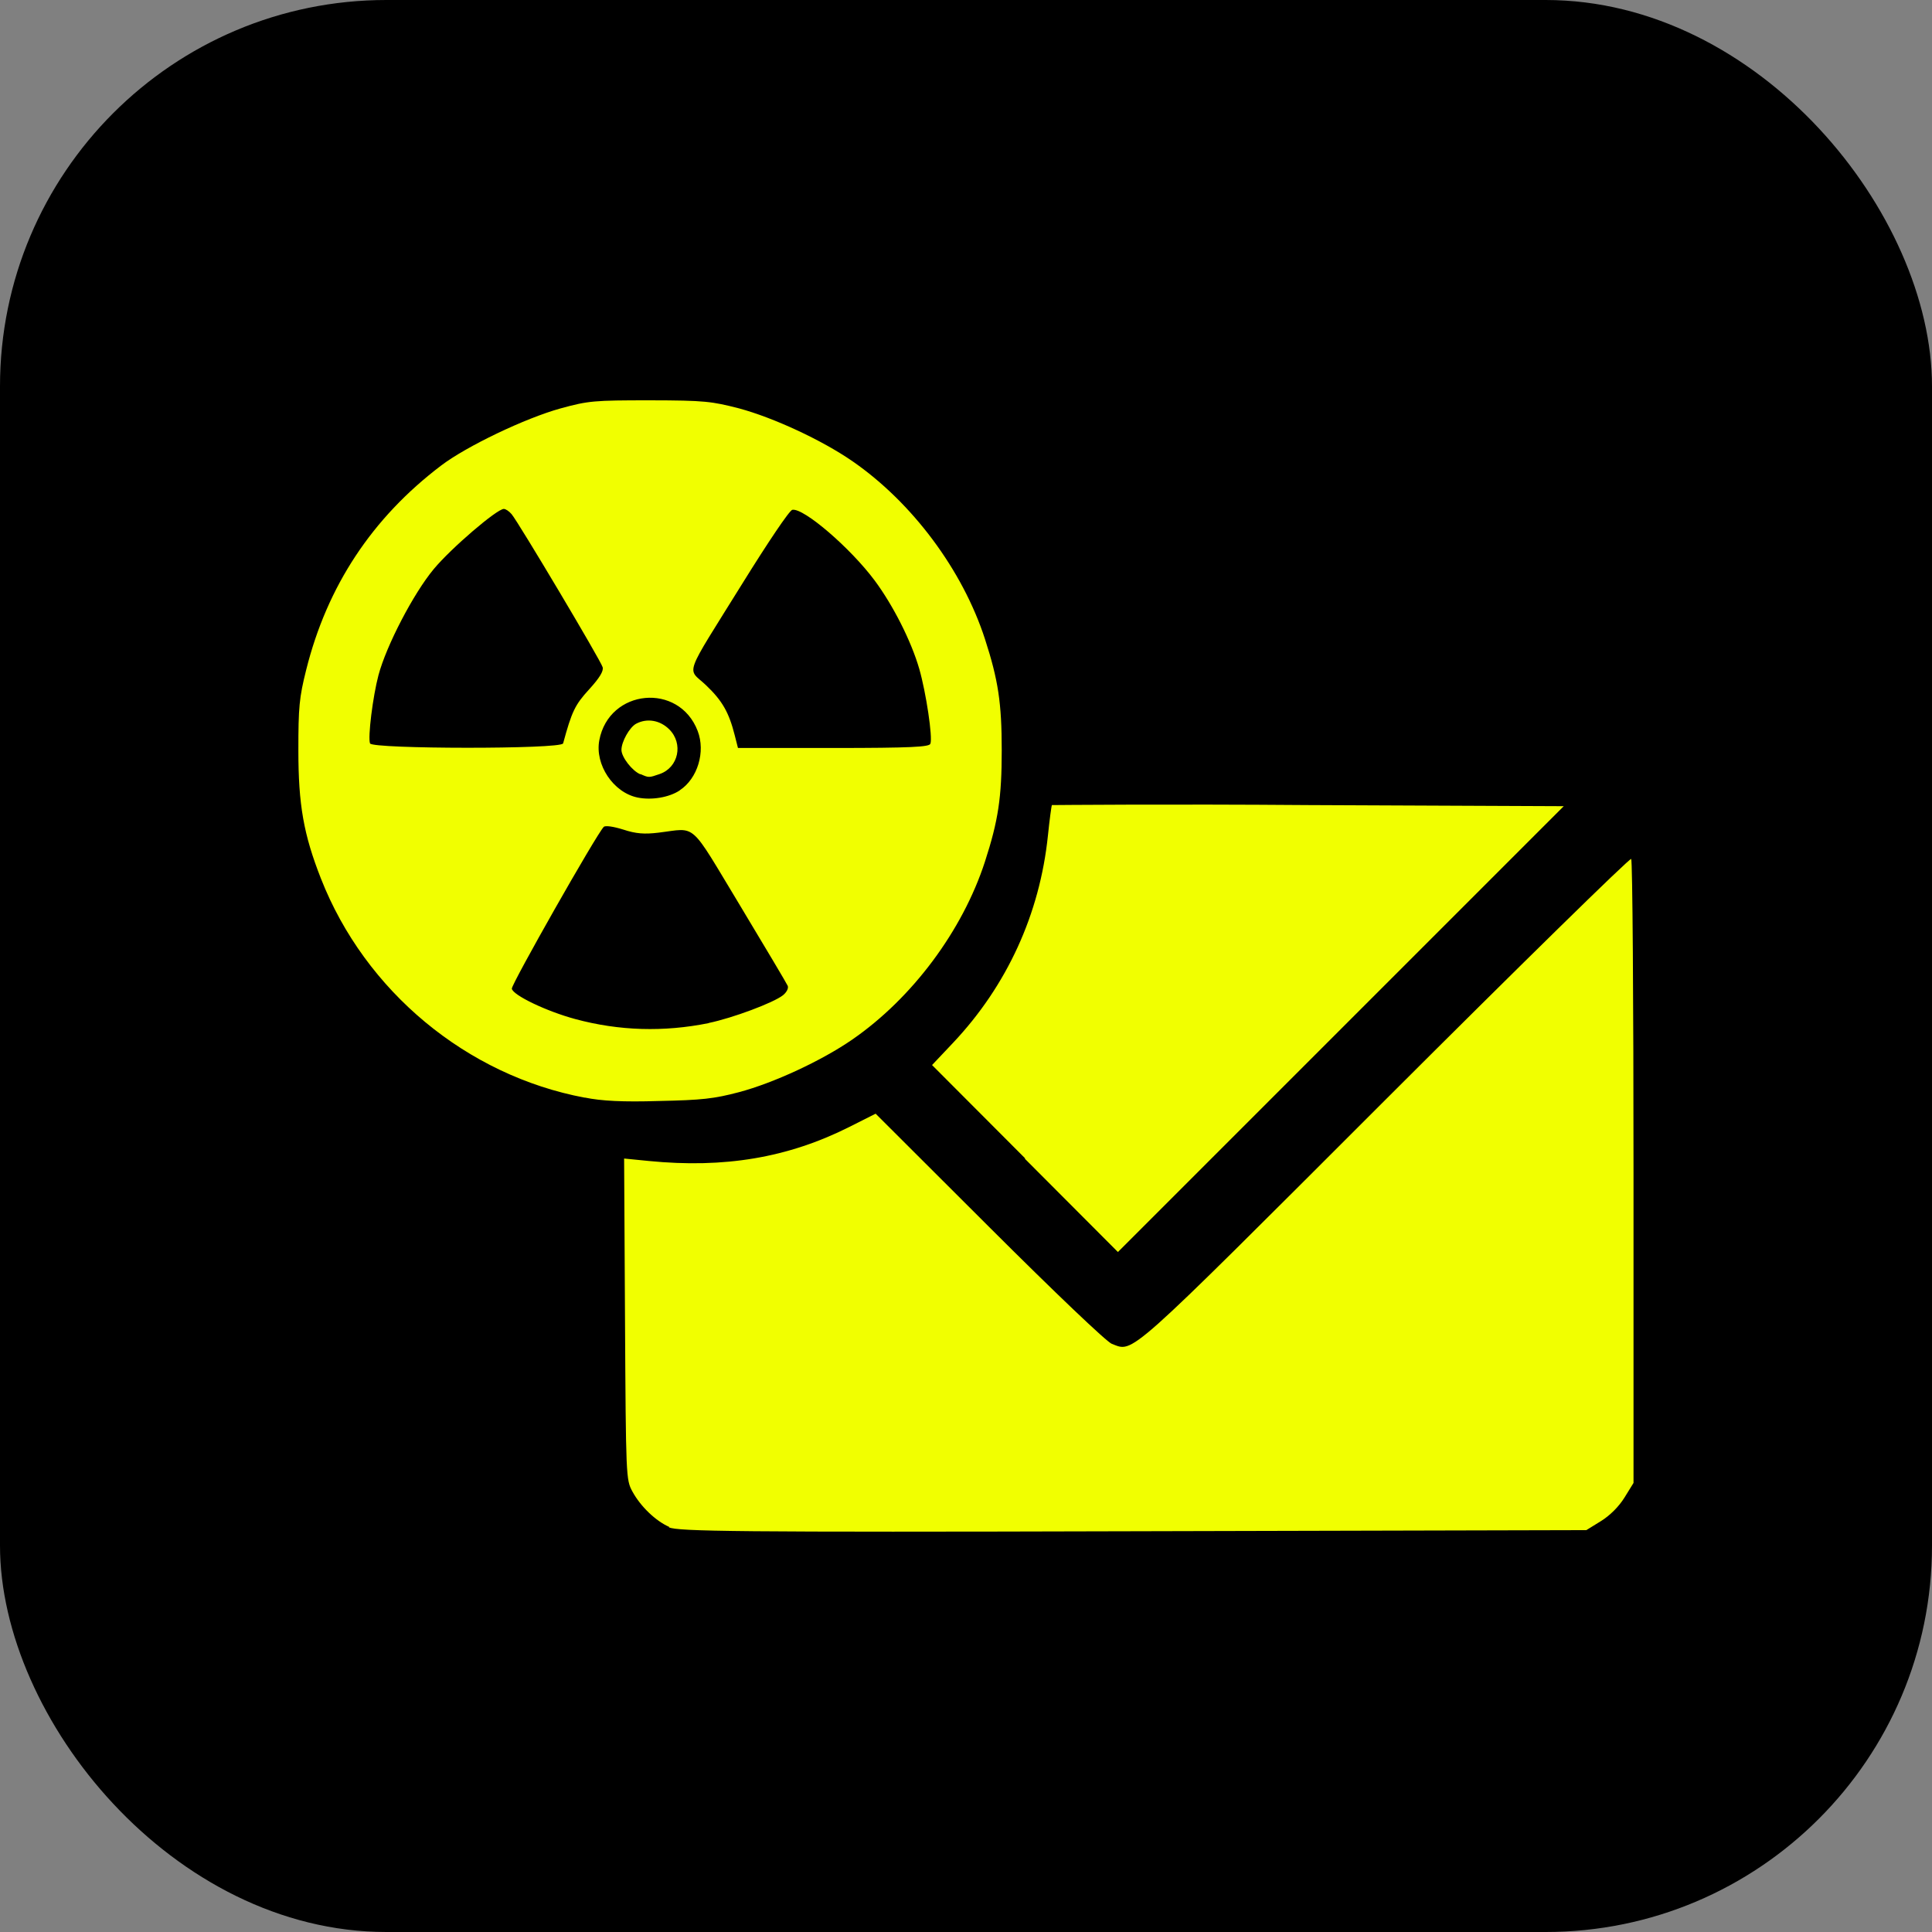 <!DOCTYPE svg PUBLIC "-//W3C//DTD SVG 1.1//EN" "http://www.w3.org/Graphics/SVG/1.1/DTD/svg11.dtd">
<!-- Uploaded to: SVG Repo, www.svgrepo.com, Transformed by: SVG Repo Mixer Tools -->
<svg fill="#F1FF00" width="800px" height="800px" viewBox="-1.68 -1.68 17.36 17.36" role="img" focusable="false" aria-hidden="true" xmlns="http://www.w3.org/2000/svg">
<rect x="-1.68" y="-1.68" width="17.36" height="17.36" fill="#808080" stroke="none"/>
<g id="SVGRepo_bgCarrier" stroke-width="0">
<rect x="-1.68" y="-1.68" width="17.36" height="17.36" rx="3.472" fill="#000000" strokewidth="0"/>
</g>
<g id="SVGRepo_tracerCarrier" stroke-linecap="round" stroke-linejoin="round"/>
<g id="SVGRepo_iconCarrier">
<path d="m 4.333,12.04 c -0.121,-0.053 -0.258,-0.184 -0.331,-0.319 -0.057,-0.105 -0.058,-0.129 -0.066,-1.549 l -0.008,-1.442 0.222,0.022 c 0.68,0.067 1.25,-0.029 1.8,-0.305 l 0.238,-0.12 1.021,1.019 c 0.591,0.59 1.055,1.032 1.101,1.049 0.2,0.075 0.102,0.163 2.457,-2.191 1.204,-1.203 2.199,-2.178 2.21,-2.166 0.012,0.012 0.021,1.278 0.021,2.814 l 0,2.793 -0.081,0.131 c -0.05,0.081 -0.131,0.162 -0.212,0.212 l -0.131,0.081 -4.075,0.01 c -3.594,0.01 -4.086,10e-4 -4.168,-0.035 z m 3.197,-3.313 -0.835,-0.837 0.189,-0.2 c 0.484,-0.513 0.779,-1.157 0.852,-1.861 0.015,-0.146 0.032,-0.27 0.036,-0.275 0.005,0 1.042,-0.01 2.304,0 l 2.295,0.01 -2.003,2.003 -2.003,2.003 -0.835,-0.837 z m -3.956,-0.544 c -1.061,-0.199 -1.973,-0.957 -2.37,-1.968 -0.156,-0.397 -0.203,-0.664 -0.203,-1.152 -2.3997e-4,-0.388 0.008,-0.476 0.07,-0.723 0.188,-0.754 0.593,-1.367 1.213,-1.837 0.229,-0.174 0.757,-0.426 1.072,-0.513 0.251,-0.069 0.301,-0.073 0.804,-0.073 0.494,6e-4 0.556,0.01 0.799,0.072 0.315,0.085 0.746,0.286 1.019,0.474 0.539,0.372 0.991,0.979 1.192,1.598 0.12,0.37 0.151,0.577 0.151,1.001 0,0.424 -0.031,0.631 -0.151,1.001 -0.201,0.619 -0.653,1.226 -1.192,1.598 -0.275,0.19 -0.706,0.39 -1.019,0.473 -0.224,0.059 -0.332,0.071 -0.719,0.079 -0.321,0.01 -0.517,0 -0.666,-0.031 z m 1.114,-0.671 c 0.214,-0.044 0.583,-0.182 0.667,-0.249 0.034,-0.027 0.052,-0.064 0.043,-0.085 -0.009,-0.021 -0.202,-0.345 -0.428,-0.721 -0.464,-0.768 -0.383,-0.697 -0.734,-0.655 -0.125,0.015 -0.201,0.01 -0.316,-0.028 -0.09,-0.028 -0.161,-0.038 -0.175,-0.024 -0.066,0.067 -0.832,1.417 -0.826,1.454 0.011,0.059 0.311,0.203 0.571,0.273 0.393,0.106 0.793,0.118 1.199,0.036 z m -0.26,-2.091 c 0.16,-0.105 0.233,-0.345 0.161,-0.533 -0.168,-0.439 -0.797,-0.379 -0.884,0.084 -0.041,0.219 0.126,0.469 0.343,0.514 0.125,0.026 0.284,0 0.38,-0.064 z m -0.353,-0.143 c -0.074,-0.03 -0.171,-0.155 -0.171,-0.22 0,-0.074 0.073,-0.203 0.132,-0.235 0.098,-0.052 0.215,-0.032 0.298,0.051 0.128,0.128 0.083,0.342 -0.086,0.401 -0.098,0.034 -0.098,0.034 -0.174,0 z m -0.696,-0.275 c 0.079,-0.291 0.107,-0.349 0.234,-0.488 0.094,-0.103 0.132,-0.165 0.122,-0.2 -0.015,-0.057 -0.755,-1.3 -0.818,-1.375 -0.022,-0.026 -0.053,-0.047 -0.07,-0.047 -0.062,0 -0.474,0.353 -0.63,0.541 -0.182,0.219 -0.425,0.686 -0.496,0.952 -0.051,0.192 -0.097,0.561 -0.076,0.614 0.019,0.051 1.72,0.053 1.734,0 z m 3.301,0 c 0.022,-0.056 -0.039,-0.461 -0.1,-0.673 -0.072,-0.249 -0.234,-0.569 -0.4,-0.793 -0.217,-0.292 -0.639,-0.655 -0.74,-0.636 -0.024,0 -0.223,0.298 -0.443,0.652 -0.546,0.879 -0.504,0.761 -0.333,0.924 0.146,0.139 0.206,0.244 0.258,0.45 l 0.029,0.114 0.857,0 c 0.706,0 0.86,-0.01 0.871,-0.037 z"/>
</g>
</svg>